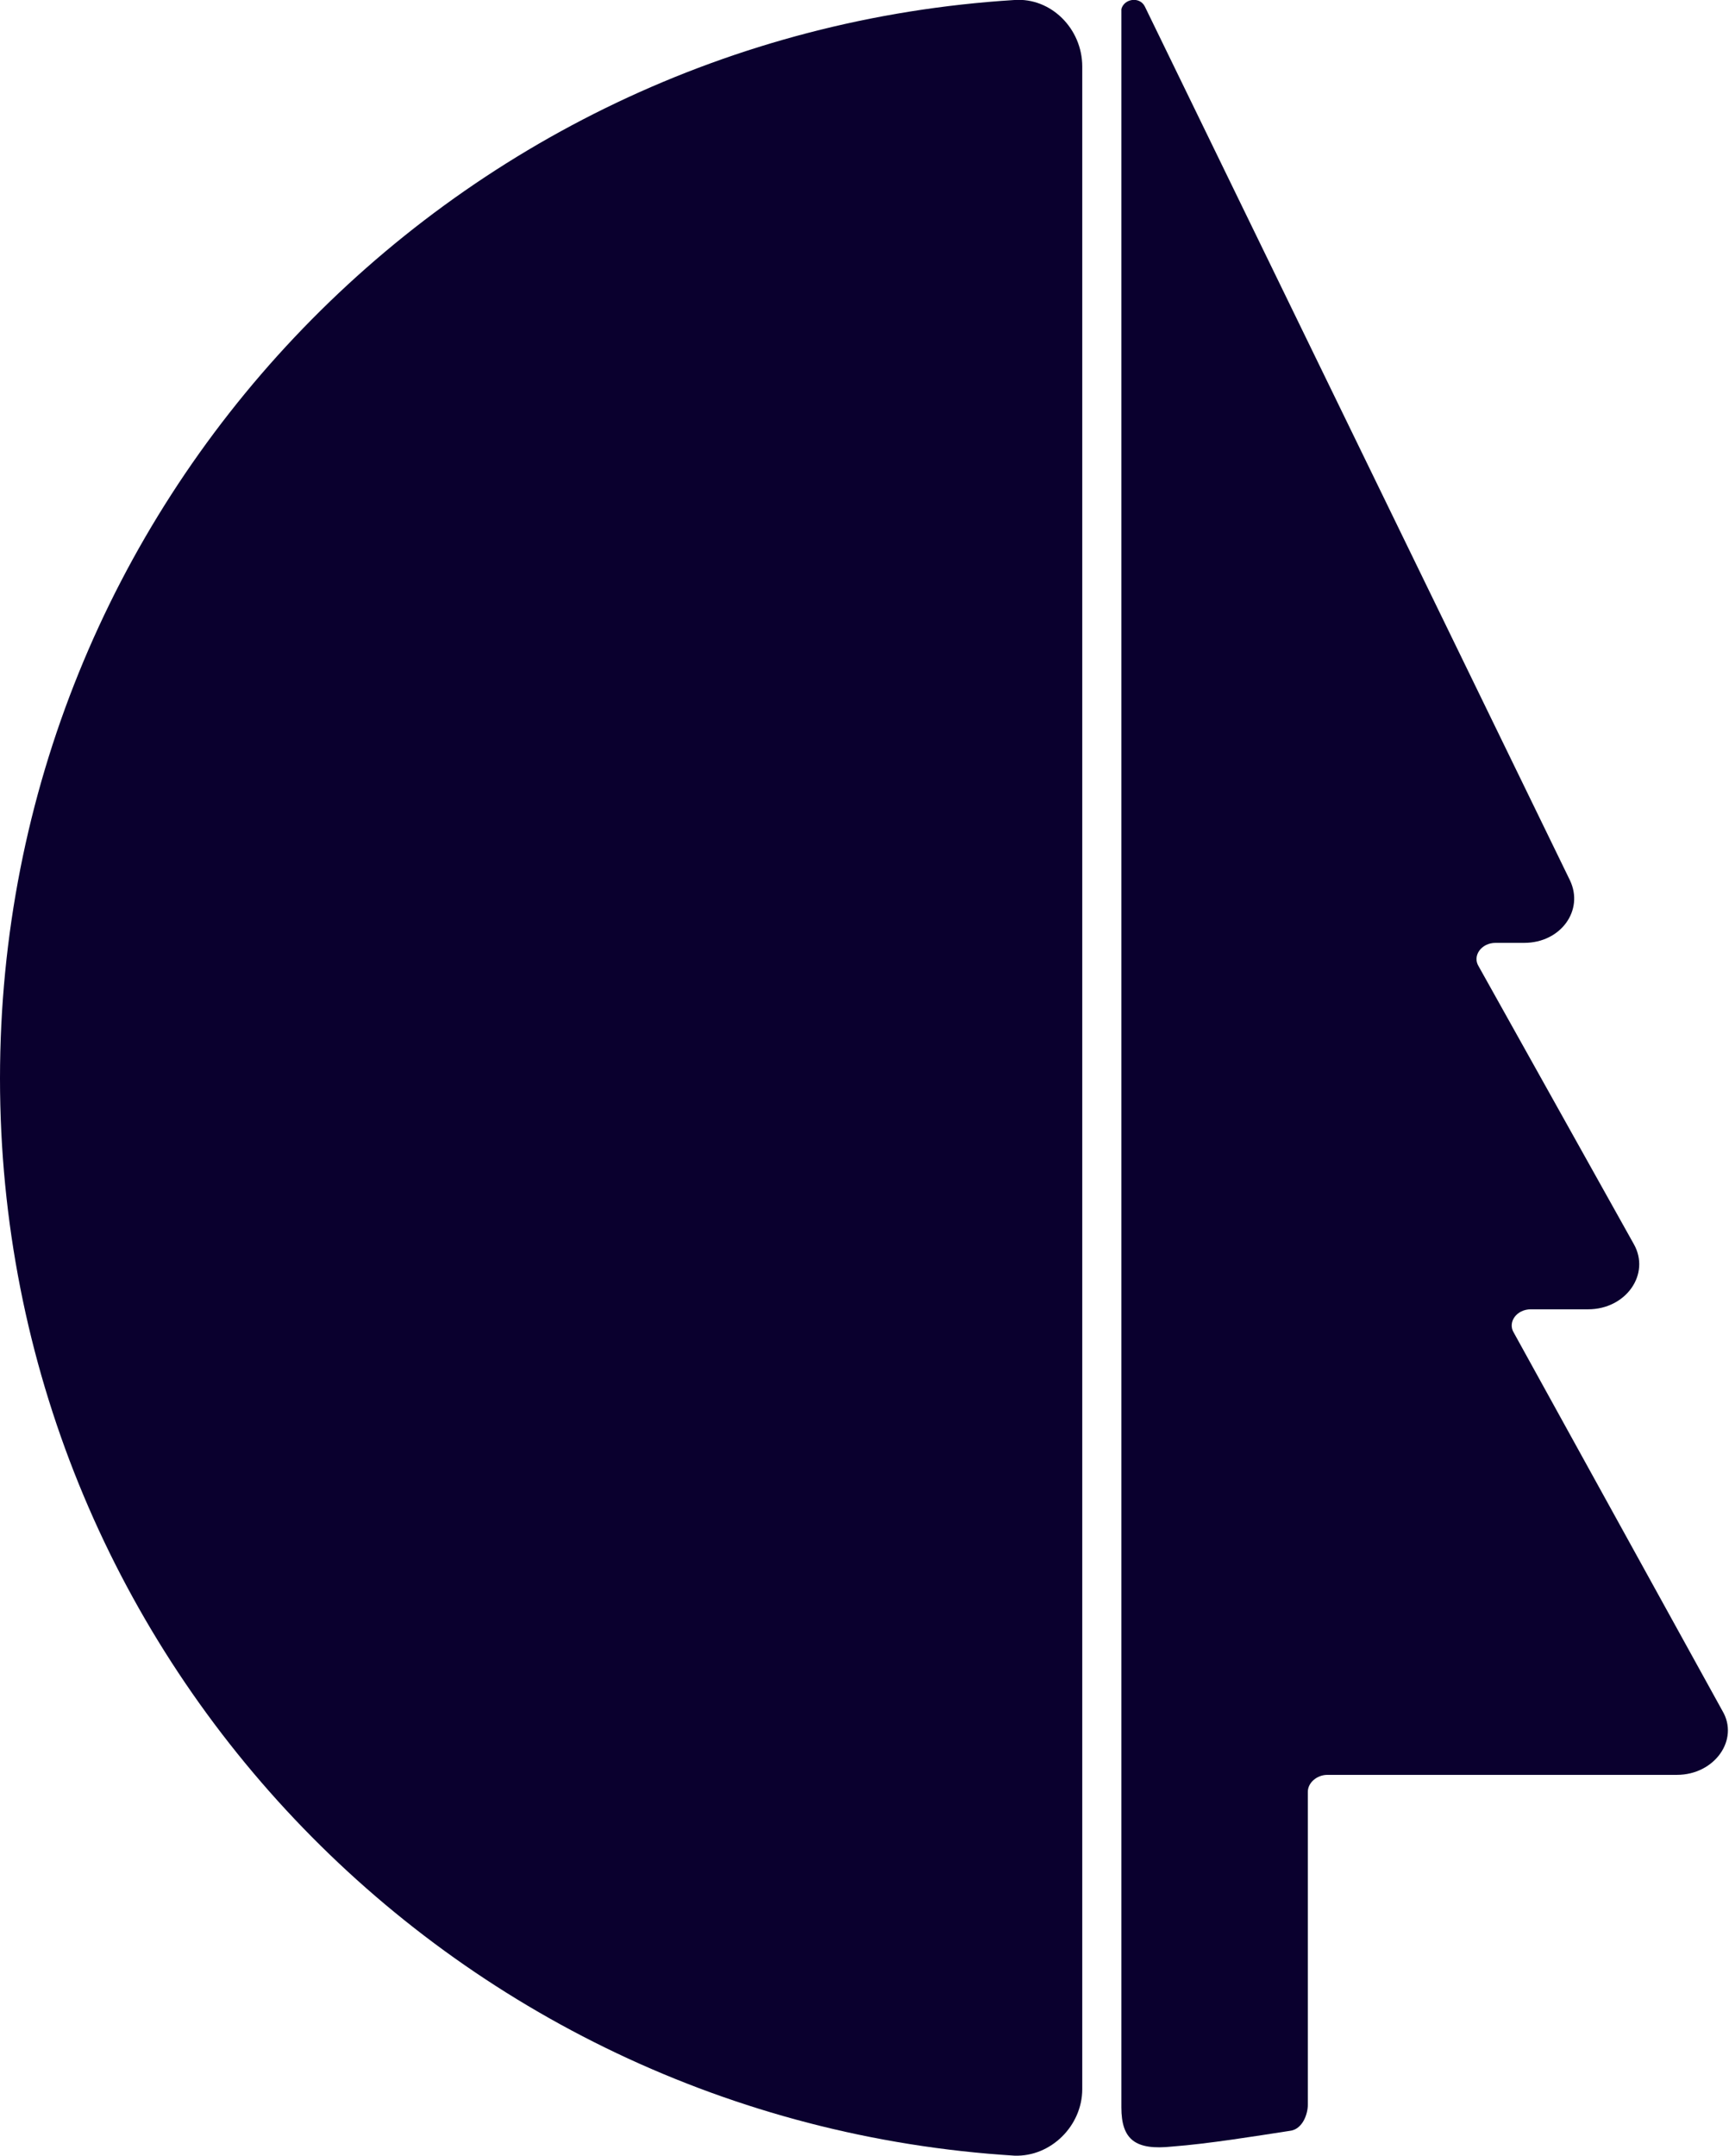 <?xml version="1.0" encoding="UTF-8"?>
<svg id="Livello_1" data-name="Livello 1" xmlns="http://www.w3.org/2000/svg" viewBox="0 0 13.26 16.53">
  <defs>
    <style>
      .cls-1 {
        fill: #0a002e;
        stroke-width: 0px;
      }
    </style>
  </defs>
  <path class="cls-1" d="M8.99,16.46c.27-.02.64-.08.9-.12.1-.01.14-.13.14-.2v-2.4c0-.07.07-.13.15-.13h2.68c.29,0,.48-.27.35-.49l-1.6-2.9c-.05-.08.02-.18.13-.18h.44c.29,0,.48-.27.35-.5l-1.19-2.13c-.05-.08.02-.18.13-.18h.22c.28,0,.46-.25.35-.48L8.78.05c-.04-.08-.16-.06-.18.02,0,0,0,.02,0,.03v16.06c0,.25.11.33.39.3Z"/>
  <path class="cls-1" d="M8.3.51v15.51c0,.28-.24.52-.52.51-4.35-.27-7.78-3.86-7.78-8.26S3.43.27,7.78,0c.28-.02.52.22.52.51Z"/>
</svg>